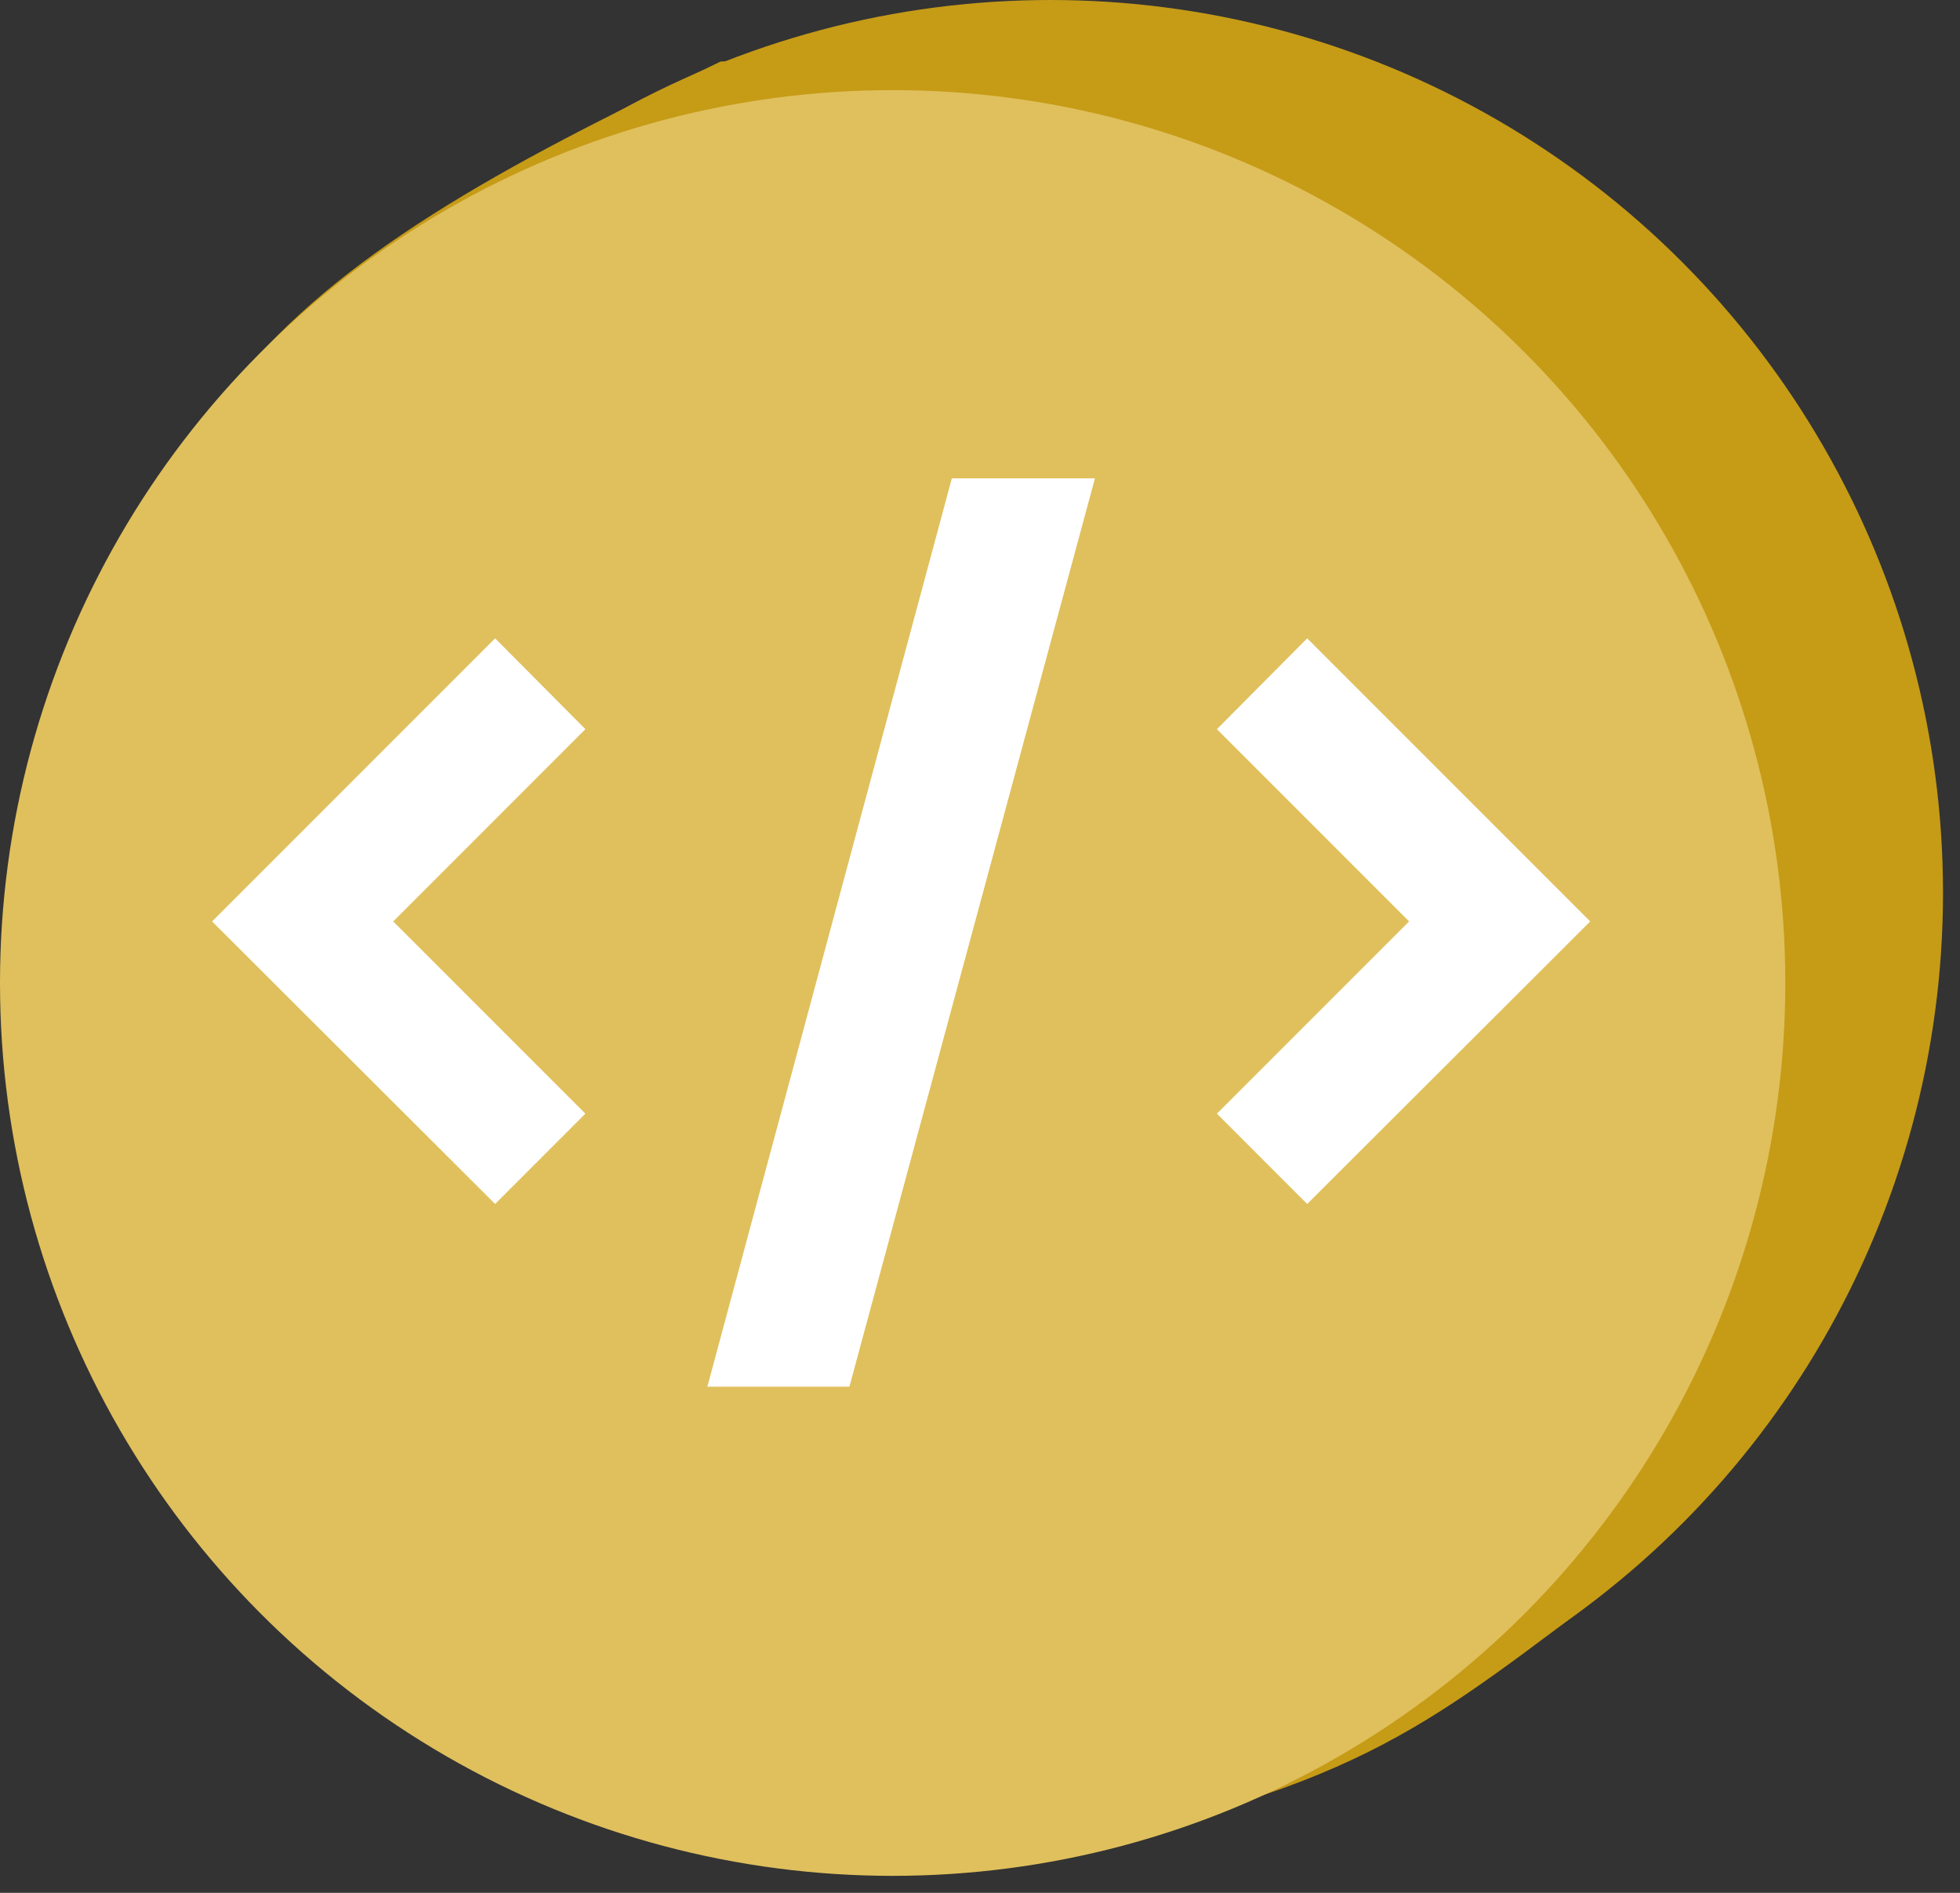 <svg width="87" height="84" viewBox="0 0 87 84" fill="none" xmlns="http://www.w3.org/2000/svg">
<rect x="0" y="0" width="87" height="84" fill="#333333" stroke="none"/>
<circle cx="46.623" cy="39.623" r="39.623" fill="#C69B16"/>
<path d="M70.5 71.226C62.5 77.226 59.5 79.726 43.5 82.726C21.787 86.798 4 63.094 4 40.726C4 18.359 12 12.226 32 2.726C54.091 2.726 70.5 48.859 70.5 71.226Z" fill="#C69B16"/>
<circle cx="39.623" cy="43.623" r="39.623" fill="#E0C05D"/>
<path d="M9.414 40.891L21.977 28.328L25.984 32.359L17.453 40.891L25.984 49.422L21.977 53.43L9.414 40.891ZM42.25 21.227H48.602L37.703 61.539H31.398L42.25 21.227ZM54.016 49.422L62.547 40.891L54.016 32.359L58.023 28.328L70.586 40.891L58.023 53.43L54.016 49.422Z" fill="white"/>
</svg>
